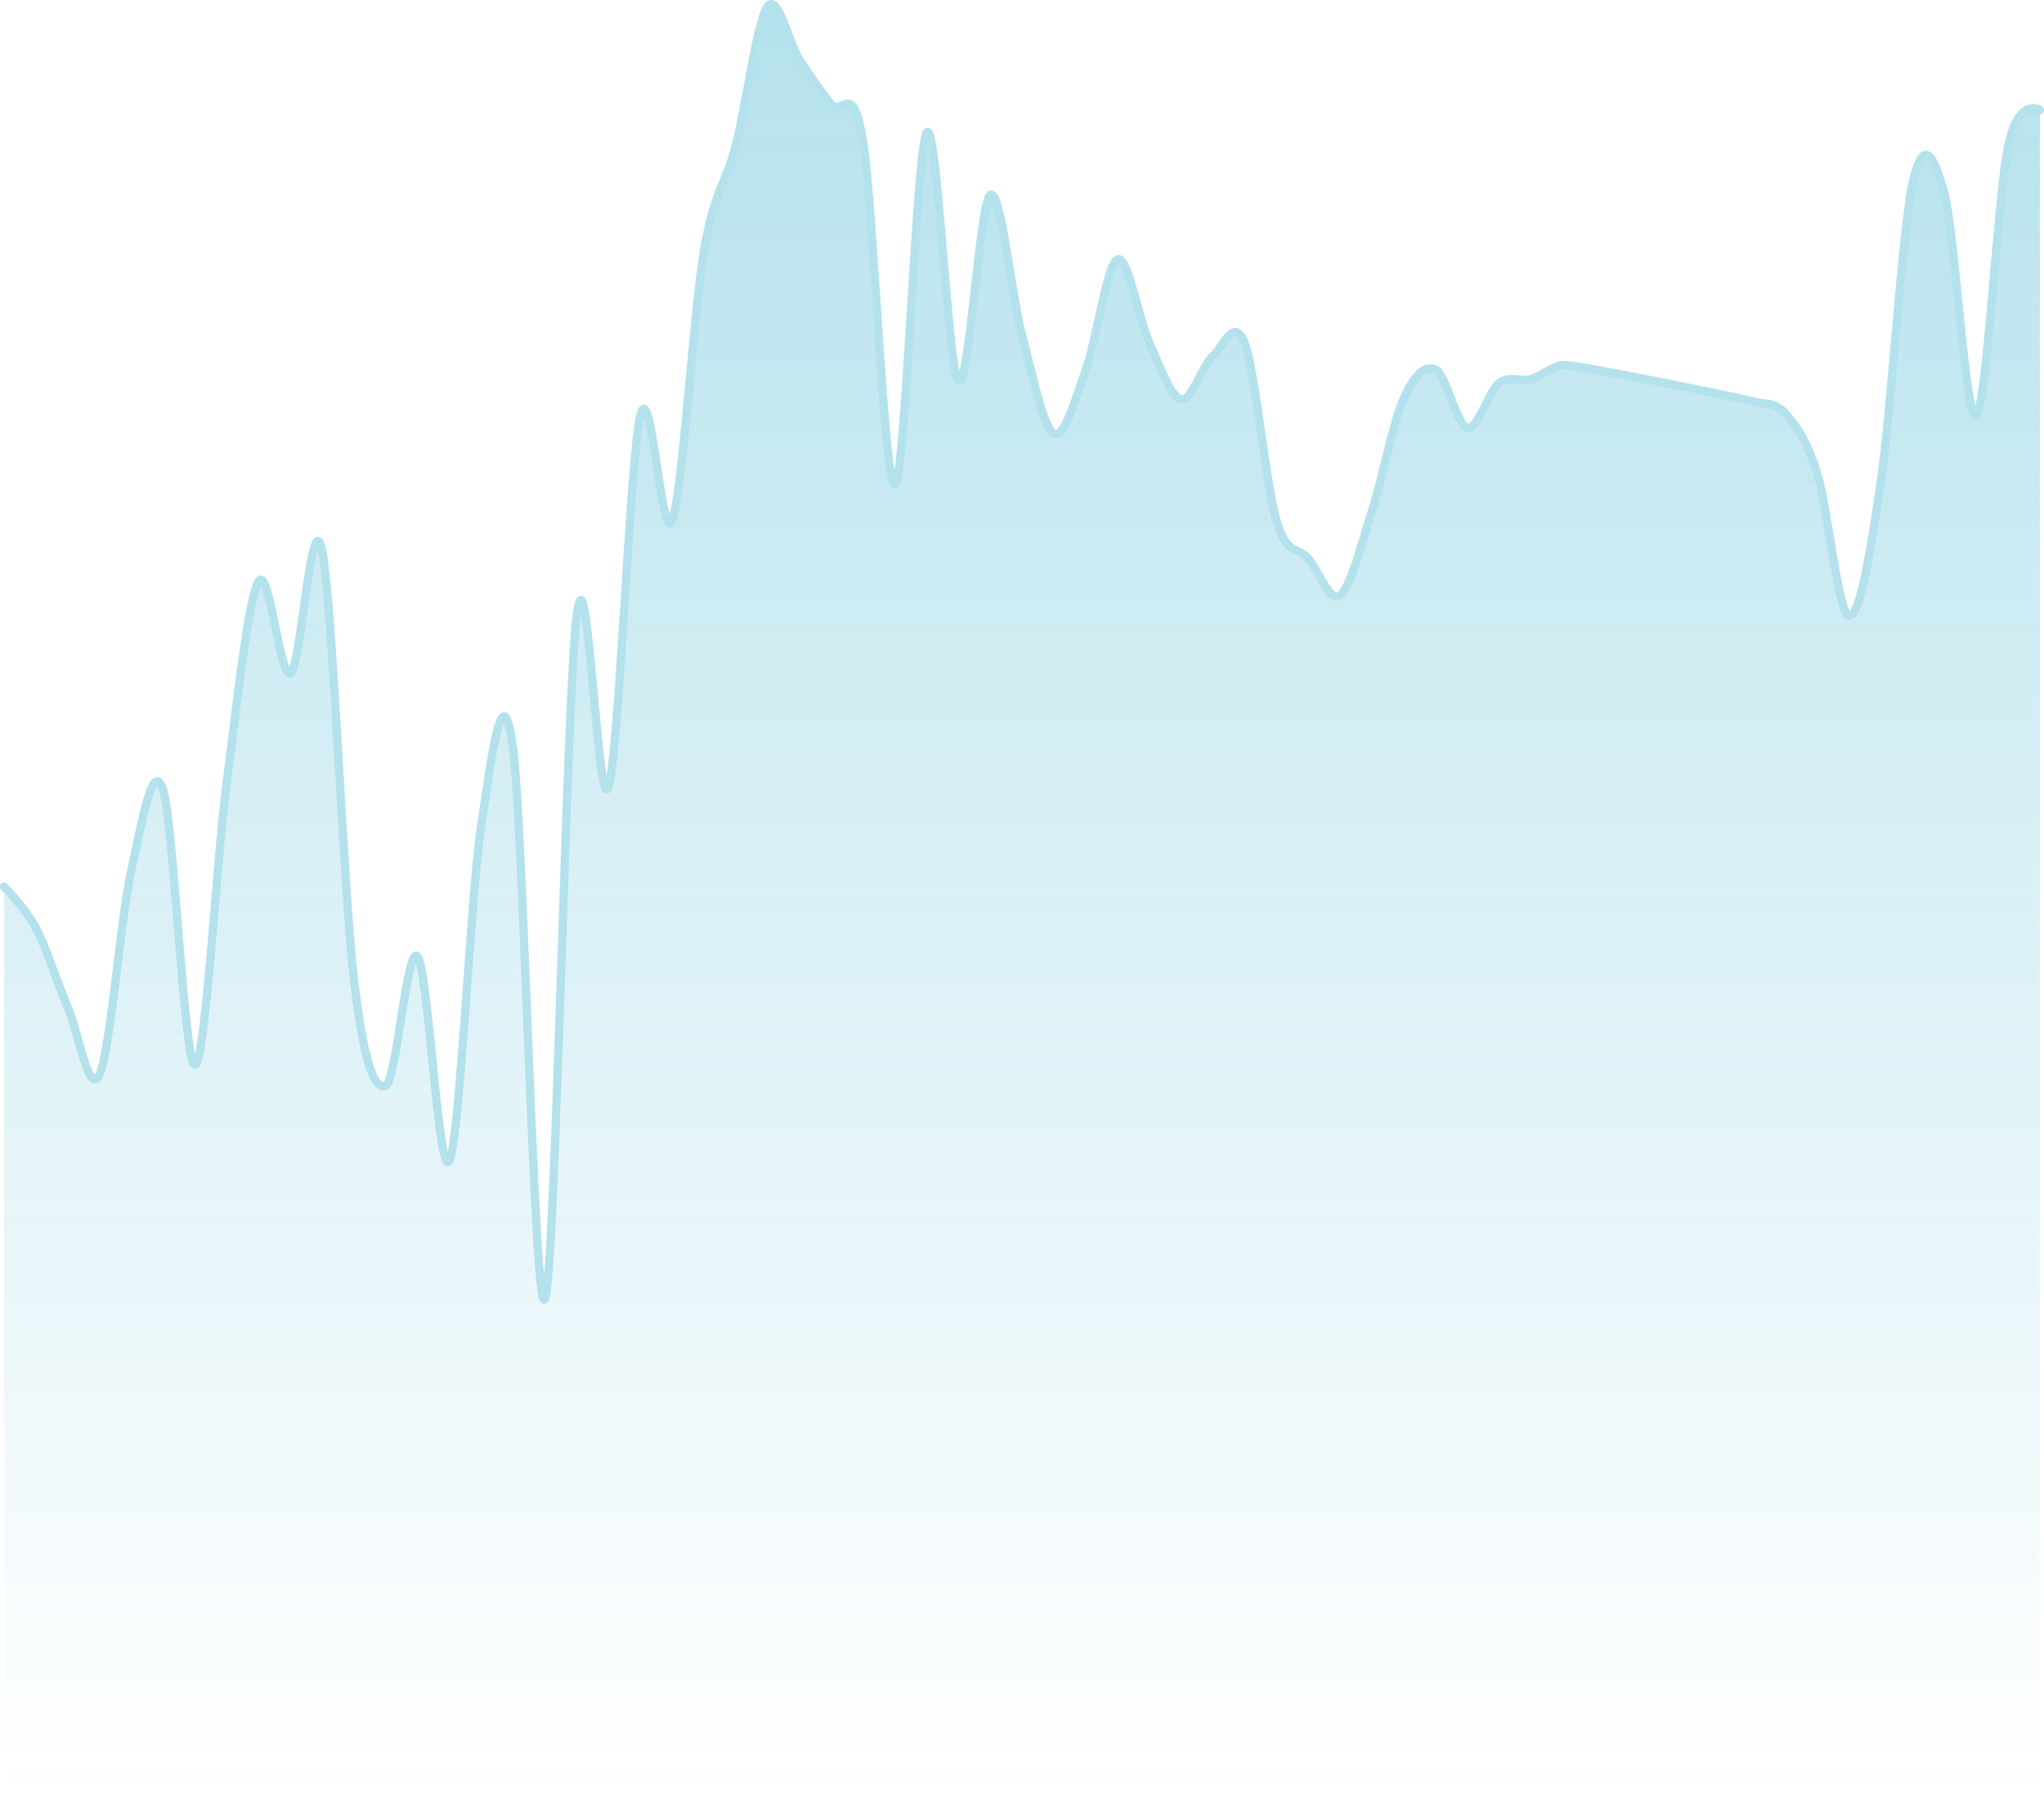<svg xmlns="http://www.w3.org/2000/svg" xmlns:xlink="http://www.w3.org/1999/xlink" viewBox="0 0 503.49 448.16"><defs><style>.cls-1{opacity:0.3;}.cls-2{fill:url(#linear-gradient);}.cls-3{fill:none;stroke:#009ac0;stroke-linecap:round;stroke-miterlimit:10;stroke-width:2.04px;}</style><linearGradient id="linear-gradient" x1="251.74" y1="441.06" x2="251.74" y2="-8.44" gradientUnits="userSpaceOnUse"><stop offset="0" stop-color="#009ac0" stop-opacity="0"/><stop offset="1" stop-color="#009ac0"/></linearGradient></defs><g id="Layer_2" data-name="Layer 2"><g id="Layer_1-2" data-name="Layer 1"><g class="cls-1"><path class="cls-2" d="M1,218.45s5.23,5.2,7.84,10.14,5.22,13.46,7.83,19.49,5.23,22.28,7.84,16.66,5.22-38.69,7.83-50.38,5.23-27.74,7.84-19.75,5.22,68,7.83,67.7,5.23-49.83,7.84-69.67,5.22-44.92,7.83-49.38,5.23,23.91,7.84,22.64,5.22-42.81,7.83-30.24,5.23,83.72,7.84,105.69,5.22,27.09,7.83,26.13,5.23-35,7.84-31.88,5.22,55.69,7.83,50.3,5.23-65.64,7.84-82.59,5.22-38.6,7.83-19.16S131.61,325.4,134.22,320s5.22-147.27,7.83-168.3,5.23,50.32,7.84,42.12,5.22-80.44,7.83-91.36S163,135,165.56,128.26s5.22-50.91,7.83-66.32,5.23-16.07,7.84-26.12,5.22-30.65,7.83-34.18,5.23,9,7.84,13,5.22,7.75,7.83,11.07S210,19,212.57,34.58s5.22,85.2,7.83,84.89S225.63,37,228.24,32.7s5.22,58.52,7.83,61.08,5.23-43.85,7.84-45.73,5.22,24.66,7.83,34.45,5.23,22.85,7.84,24.31,5.22-8.37,7.83-15.53,5.23-26.23,7.84-27.39,5.22,14.73,7.83,20.47,5.23,13.42,7.84,14,5.22-8.34,7.83-10.64,5.23-10,7.84-3.2,5.22,34.9,7.84,43.74,5.22,6.27,7.83,9.33,5.22,11,7.84,9.05,5.22-12.66,7.83-20.74,5.22-21.92,7.84-27.74S351,89.77,353.6,91s5.22,13.82,7.84,14.38,5.22-9,7.83-11,5.22-.26,7.84-1,5.22-3.14,7.83-3.47,44.4,8.22,47,9,5.22,0,7.84,2.92,5.22,6.47,7.83,14.78,5.22,34.76,7.84,35.11,5.22-15.22,7.83-33,5.22-61.74,7.84-73.58,5.22-7,7.83,2.52,5.23,56.63,7.84,54.72S492,48.64,494.63,36.1s7.84-9,7.84-9V448.16H1Z"/><path class="cls-3" d="M1,218.45s5.23,5.2,7.84,10.14,5.22,13.46,7.83,19.49,5.23,22.28,7.84,16.66,5.22-38.69,7.83-50.38,5.23-27.74,7.84-19.75,5.22,68,7.83,67.7,5.23-49.83,7.84-69.67,5.22-44.92,7.83-49.38,5.23,23.91,7.84,22.64,5.22-42.81,7.83-30.24,5.23,83.72,7.84,105.69,5.22,27.09,7.83,26.13,5.23-35,7.84-31.88,5.22,55.69,7.83,50.3,5.23-65.64,7.84-82.59,5.22-38.6,7.83-19.16S131.61,325.4,134.22,320s5.22-147.27,7.83-168.3,5.23,50.32,7.84,42.12,5.22-80.44,7.83-91.36S163,135,165.56,128.26s5.22-50.91,7.83-66.32,5.23-16.07,7.84-26.12,5.22-30.65,7.83-34.18,5.23,9,7.84,13,5.22,7.75,7.83,11.07S210,19,212.57,34.58s5.22,85.2,7.83,84.89S225.63,37,228.24,32.7s5.22,58.52,7.83,61.08,5.23-43.85,7.84-45.73,5.22,24.66,7.83,34.45,5.23,22.85,7.84,24.31,5.22-8.37,7.83-15.53,5.23-26.23,7.84-27.39,5.22,14.73,7.83,20.47,5.23,13.42,7.84,14,5.22-8.34,7.83-10.64,5.23-10,7.84-3.2,5.22,34.9,7.84,43.74,5.22,6.27,7.83,9.33,5.22,11,7.84,9.05,5.22-12.66,7.83-20.74,5.22-21.92,7.84-27.74S351,89.77,353.6,91s5.22,13.82,7.84,14.38,5.22-9,7.83-11,5.22-.26,7.84-1,5.22-3.14,7.83-3.47,44.4,8.22,47,9,5.22,0,7.84,2.92,5.22,6.47,7.83,14.78,5.22,34.76,7.84,35.11,5.22-15.22,7.83-33,5.22-61.74,7.84-73.58,5.22-7,7.83,2.52,5.23,56.63,7.84,54.72S492,48.64,494.63,36.1s7.84-9,7.84-9"/></g></g></g></svg>